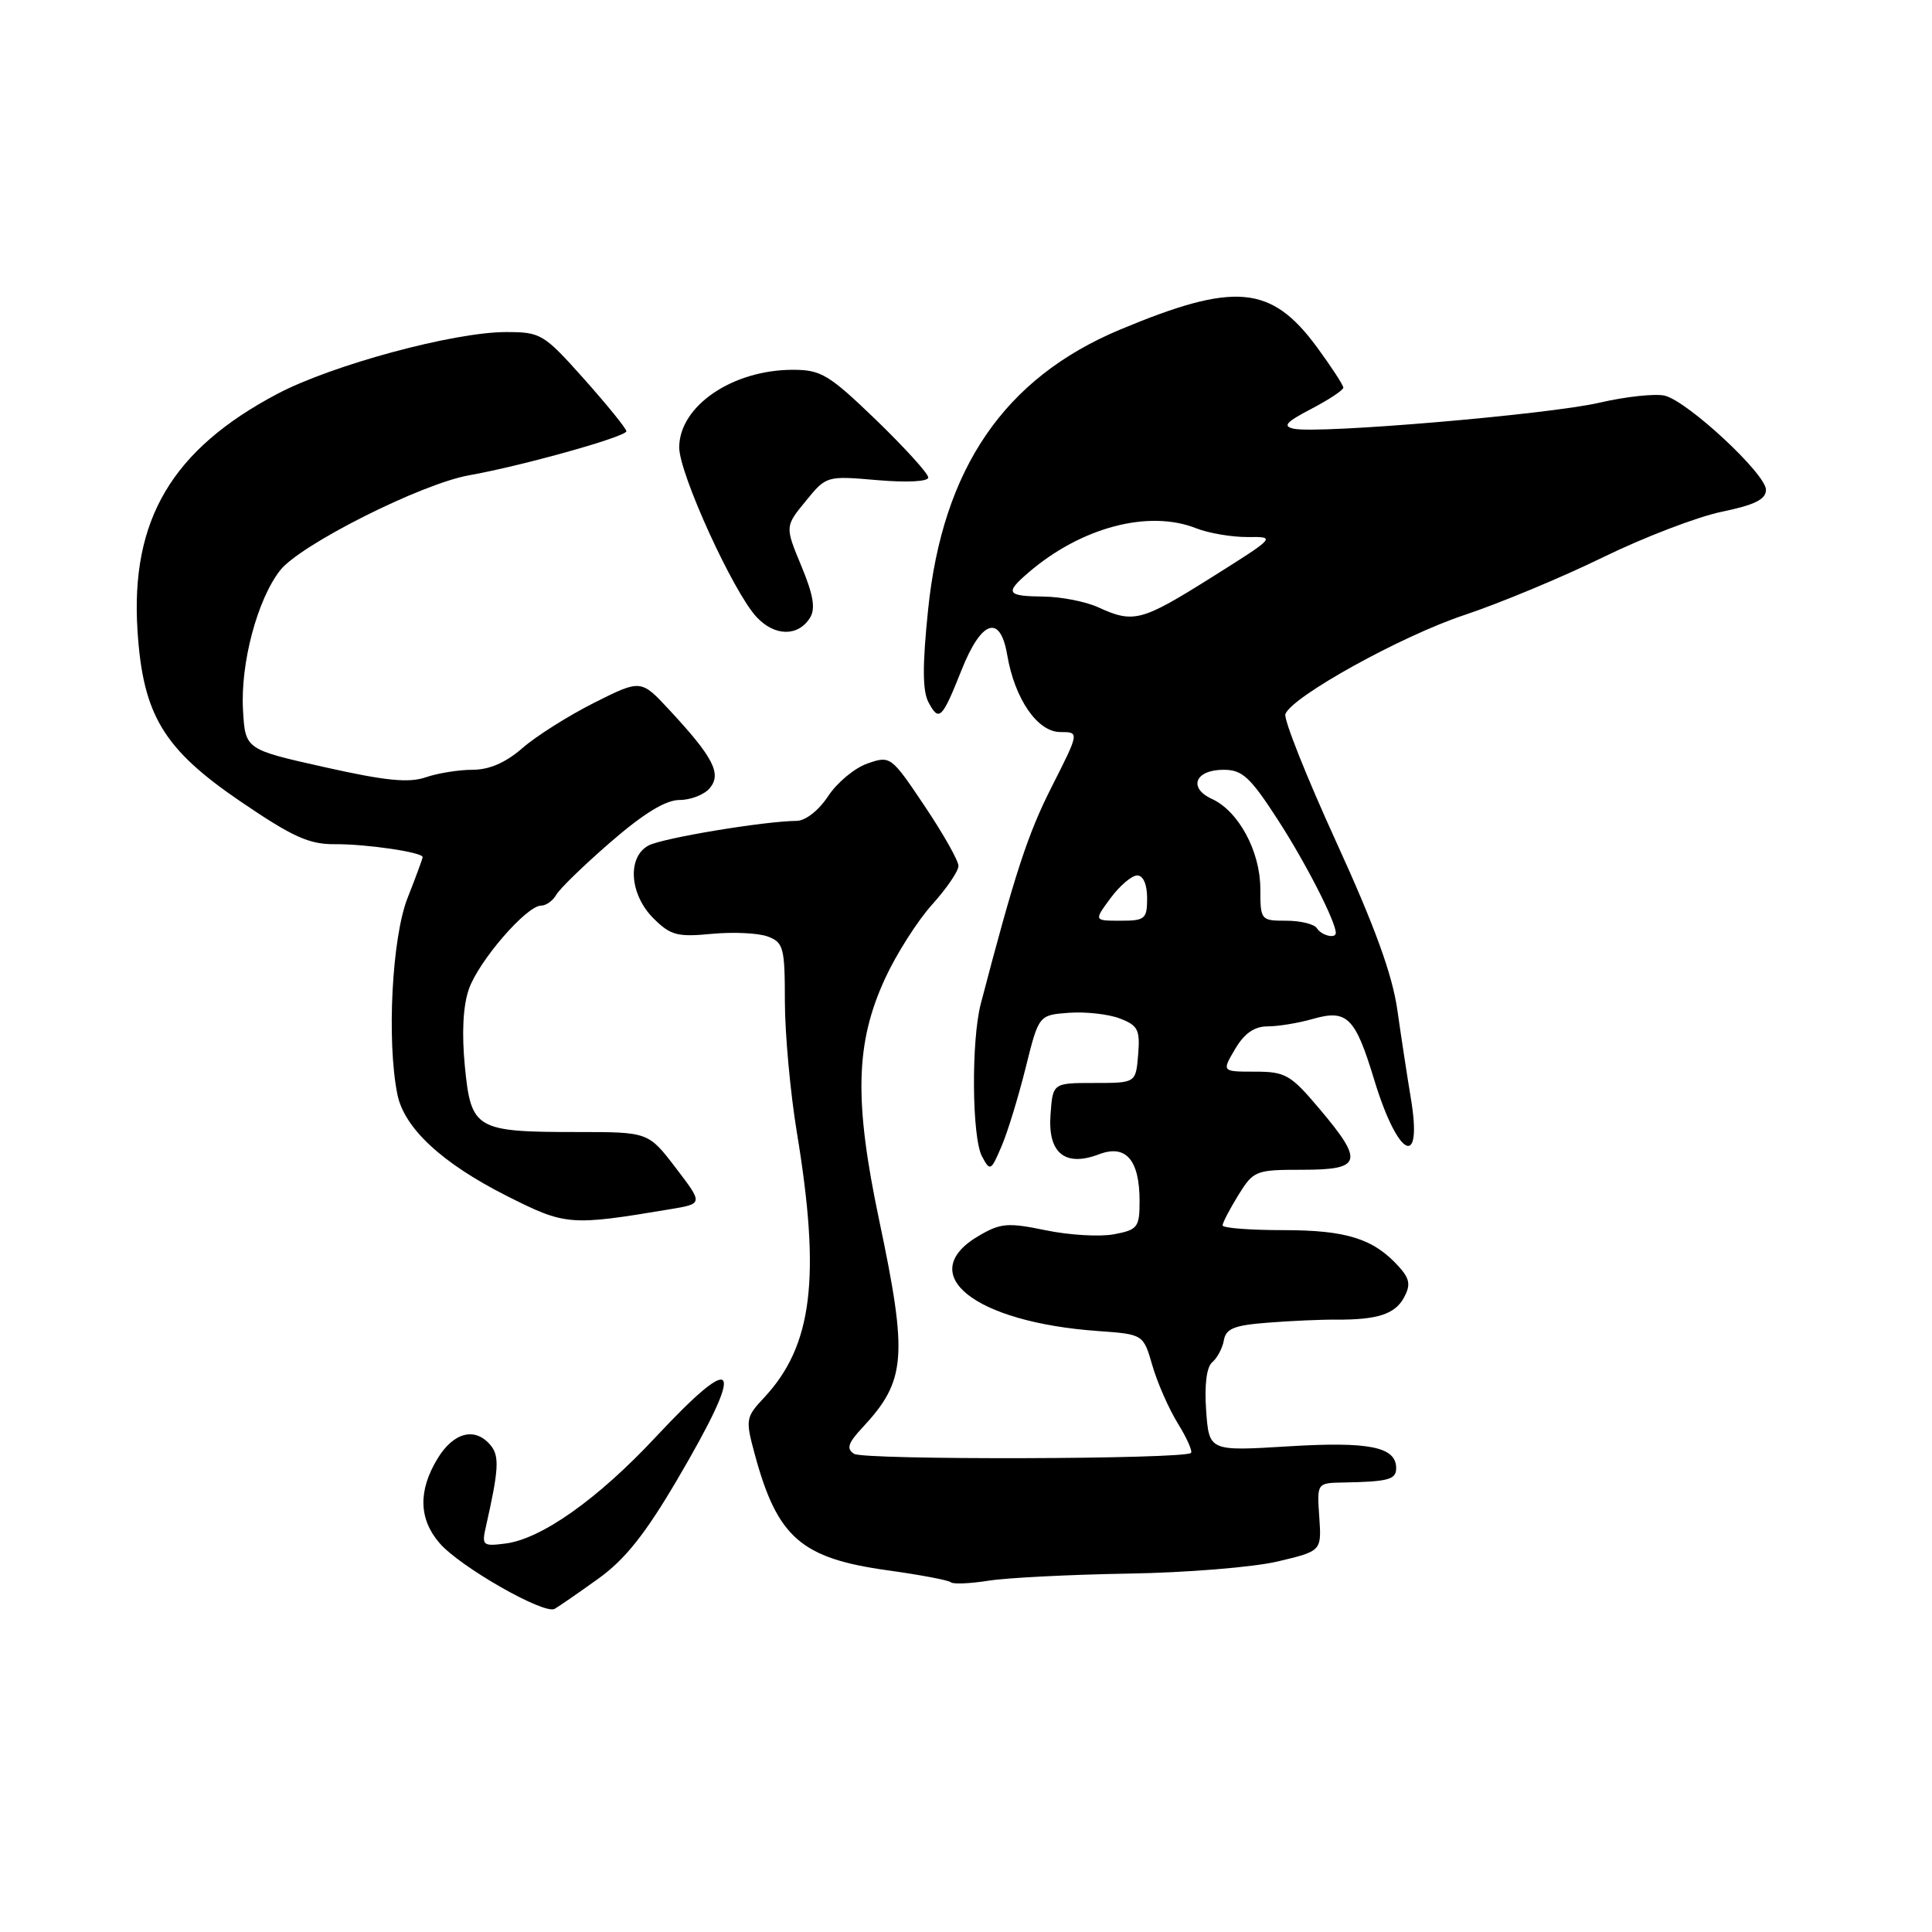 <?xml version="1.0" encoding="UTF-8" standalone="no"?>
<!DOCTYPE svg PUBLIC "-//W3C//DTD SVG 1.1//EN" "http://www.w3.org/Graphics/SVG/1.1/DTD/svg11.dtd" >
<svg xmlns="http://www.w3.org/2000/svg" xmlns:xlink="http://www.w3.org/1999/xlink" version="1.1" viewBox="0 0 256 256">
 <g >
 <path fill="currentColor"
d=" M 79.24 209.21 C 82.77 206.69 85.44 203.35 89.64 196.22 C 98.85 180.57 97.93 178.59 86.90 190.40 C 79.21 198.64 71.74 203.93 66.95 204.53 C 63.95 204.91 63.81 204.78 64.40 202.22 C 66.09 194.74 66.20 192.94 65.01 191.51 C 62.97 189.05 60.12 189.76 57.99 193.25 C 55.39 197.51 55.48 201.28 58.25 204.48 C 60.98 207.63 72.11 213.98 73.50 213.18 C 74.05 212.86 76.64 211.08 79.24 209.21 Z  M 149.50 208.51 C 157.20 208.39 166.11 207.66 169.31 206.90 C 175.12 205.52 175.12 205.52 174.81 201.01 C 174.50 196.50 174.50 196.50 178.00 196.44 C 183.97 196.33 185.00 196.05 185.00 194.54 C 185.00 191.71 181.42 190.99 170.68 191.65 C 160.21 192.29 160.21 192.29 159.82 186.90 C 159.58 183.49 159.88 181.13 160.63 180.50 C 161.29 179.95 161.98 178.64 162.17 177.59 C 162.44 176.04 163.55 175.60 168.00 175.26 C 171.03 175.02 175.07 174.84 177.00 174.86 C 182.54 174.89 184.86 174.13 186.05 171.91 C 186.94 170.25 186.80 169.43 185.33 167.81 C 182.00 164.13 178.41 163.00 170.05 163.00 C 165.62 163.00 162.00 162.72 162.00 162.37 C 162.00 162.02 162.94 160.22 164.08 158.37 C 166.10 155.11 166.37 155.00 172.58 155.00 C 180.46 155.00 180.76 153.94 174.84 146.93 C 171.02 142.40 170.33 142.00 166.29 142.00 C 161.89 142.00 161.89 142.00 163.66 139.00 C 164.89 136.92 166.21 136.00 167.97 136.00 C 169.37 136.00 172.05 135.56 173.93 135.02 C 178.50 133.71 179.57 134.76 182.09 143.08 C 185.24 153.43 188.55 155.08 186.94 145.50 C 186.48 142.75 185.68 137.51 185.16 133.86 C 184.49 129.12 182.17 122.75 177.04 111.52 C 173.09 102.88 170.07 95.27 170.32 94.62 C 171.21 92.28 185.69 84.27 194.02 81.50 C 198.68 79.95 206.95 76.51 212.39 73.85 C 217.83 71.19 224.92 68.48 228.14 67.81 C 232.51 66.91 234.00 66.17 234.00 64.90 C 234.00 62.81 223.68 53.21 220.60 52.43 C 219.37 52.13 215.47 52.54 211.93 53.36 C 205.16 54.93 174.76 57.51 171.44 56.81 C 169.91 56.48 170.39 55.93 173.75 54.18 C 176.09 52.96 178.00 51.69 178.00 51.36 C 178.00 51.04 176.43 48.63 174.51 46.01 C 168.44 37.75 163.61 37.32 148.40 43.68 C 133.09 50.09 124.90 62.05 122.98 80.77 C 122.21 88.21 122.23 91.56 123.04 93.08 C 124.43 95.67 124.82 95.29 127.42 88.76 C 130.05 82.15 132.54 81.34 133.46 86.78 C 134.45 92.61 137.47 97.00 140.50 97.00 C 143.03 97.00 143.03 97.00 139.36 104.25 C 136.17 110.54 134.48 115.73 129.96 133.00 C 128.68 137.91 128.78 150.72 130.12 153.23 C 131.19 155.23 131.31 155.18 132.70 151.91 C 133.51 150.04 134.94 145.35 135.90 141.50 C 137.64 134.50 137.64 134.50 141.63 134.20 C 143.82 134.04 146.86 134.37 148.37 134.95 C 150.79 135.87 151.08 136.45 150.81 139.75 C 150.50 143.50 150.50 143.50 145.00 143.50 C 139.50 143.50 139.50 143.50 139.20 147.69 C 138.82 152.80 141.12 154.67 145.65 152.94 C 149.19 151.60 151.00 153.70 151.00 159.15 C 151.00 162.63 150.75 162.96 147.60 163.55 C 145.73 163.90 141.67 163.66 138.58 163.02 C 133.57 161.98 132.59 162.06 129.73 163.73 C 121.05 168.79 129.05 175.20 145.50 176.37 C 151.50 176.80 151.50 176.80 152.70 180.95 C 153.36 183.24 154.88 186.68 156.07 188.61 C 157.26 190.53 158.04 192.29 157.81 192.52 C 156.97 193.37 114.46 193.48 113.17 192.64 C 112.12 191.97 112.36 191.21 114.30 189.14 C 120.06 182.95 120.32 179.80 116.49 161.66 C 113.15 145.81 113.34 138.17 117.30 129.61 C 118.79 126.38 121.59 121.99 123.51 119.86 C 125.43 117.73 127.00 115.43 127.00 114.74 C 127.00 114.04 124.98 110.47 122.51 106.79 C 118.08 100.18 117.98 100.11 114.94 101.17 C 113.24 101.76 110.90 103.71 109.73 105.50 C 108.48 107.39 106.74 108.76 105.55 108.77 C 101.23 108.81 87.78 111.05 85.94 112.03 C 83.08 113.56 83.41 118.50 86.57 121.67 C 88.85 123.94 89.74 124.18 94.32 123.74 C 97.17 123.47 100.51 123.63 101.75 124.10 C 103.82 124.88 104.00 125.58 104.00 132.73 C 104.01 137.00 104.72 144.78 105.58 150.00 C 108.78 169.32 107.67 178.33 101.24 185.20 C 98.81 187.80 98.76 188.09 100.01 192.70 C 103.00 203.74 106.15 206.49 117.65 208.08 C 121.97 208.68 125.72 209.39 125.99 209.66 C 126.27 209.93 128.52 209.84 130.99 209.45 C 133.47 209.06 141.80 208.64 149.50 208.51 Z  M 88.84 160.22 C 93.17 159.50 93.17 159.50 89.54 154.75 C 85.91 150.00 85.91 150.00 76.52 150.00 C 63.02 150.00 62.42 149.65 61.60 141.33 C 61.17 136.91 61.35 133.29 62.13 131.06 C 63.43 127.33 69.77 120.00 71.70 120.00 C 72.36 120.00 73.26 119.35 73.71 118.56 C 74.15 117.77 77.40 114.62 80.93 111.56 C 85.31 107.77 88.21 106.00 90.05 106.00 C 91.54 106.00 93.34 105.29 94.06 104.42 C 95.64 102.52 94.51 100.33 88.71 94.09 C 84.93 90.01 84.93 90.01 78.71 93.13 C 75.30 94.85 71.02 97.55 69.22 99.13 C 67.01 101.05 64.84 102.00 62.61 102.00 C 60.79 102.00 57.99 102.45 56.40 103.00 C 54.17 103.77 51.06 103.46 43.00 101.65 C 32.50 99.30 32.50 99.30 32.20 94.09 C 31.84 87.92 34.10 79.41 37.13 75.56 C 39.81 72.16 55.83 64.10 62.15 62.98 C 69.23 61.72 83.00 57.86 83.00 57.14 C 82.99 56.79 80.48 53.69 77.42 50.25 C 72.04 44.23 71.67 44.00 67.05 44.00 C 60.12 44.00 44.00 48.36 36.75 52.19 C 22.78 59.57 17.28 68.89 18.22 83.57 C 18.94 94.75 21.65 99.24 31.87 106.20 C 38.76 110.89 40.96 111.89 44.37 111.86 C 48.56 111.83 56.00 112.93 56.00 113.57 C 56.00 113.77 55.10 116.21 54.00 119.00 C 51.94 124.22 51.23 137.90 52.65 144.99 C 53.55 149.48 58.55 154.13 67.18 158.48 C 74.95 162.40 75.52 162.45 88.84 160.22 Z  M 107.33 81.86 C 108.08 80.65 107.78 78.84 106.18 74.99 C 104.01 69.76 104.01 69.76 106.76 66.40 C 109.49 63.05 109.52 63.04 116.25 63.62 C 120.20 63.96 123.00 63.81 123.00 63.27 C 123.00 62.75 119.89 59.33 116.10 55.66 C 109.85 49.64 108.80 49.00 105.07 49.00 C 97.04 49.00 90.00 53.81 90.00 59.29 C 90.00 62.76 97.18 78.50 100.26 81.77 C 102.66 84.34 105.75 84.37 107.33 81.86 Z  M 174.50 123.00 C 174.16 122.45 172.33 122.00 170.44 122.00 C 167.06 122.00 167.00 121.93 167.00 117.75 C 166.99 112.80 164.11 107.47 160.58 105.86 C 157.40 104.40 158.36 102.00 162.13 102.00 C 164.63 102.00 165.66 102.96 169.40 108.75 C 173.04 114.38 177.00 122.13 177.00 123.62 C 177.00 124.43 175.09 123.95 174.50 123.00 Z  M 147.16 119.00 C 148.38 117.35 149.97 116.00 150.69 116.00 C 151.48 116.00 152.00 117.19 152.00 119.00 C 152.00 121.77 151.73 122.00 148.47 122.00 C 144.94 122.00 144.94 122.00 147.16 119.00 Z  M 145.50 80.46 C 143.85 79.71 140.59 79.07 138.25 79.05 C 133.39 78.99 133.12 78.58 136.25 75.89 C 143.24 69.87 152.20 67.50 158.50 70.00 C 160.15 70.65 163.21 71.17 165.30 71.16 C 169.10 71.12 169.09 71.13 160.45 76.56 C 151.24 82.34 150.20 82.62 145.50 80.46 Z "/>
</g>
</svg>